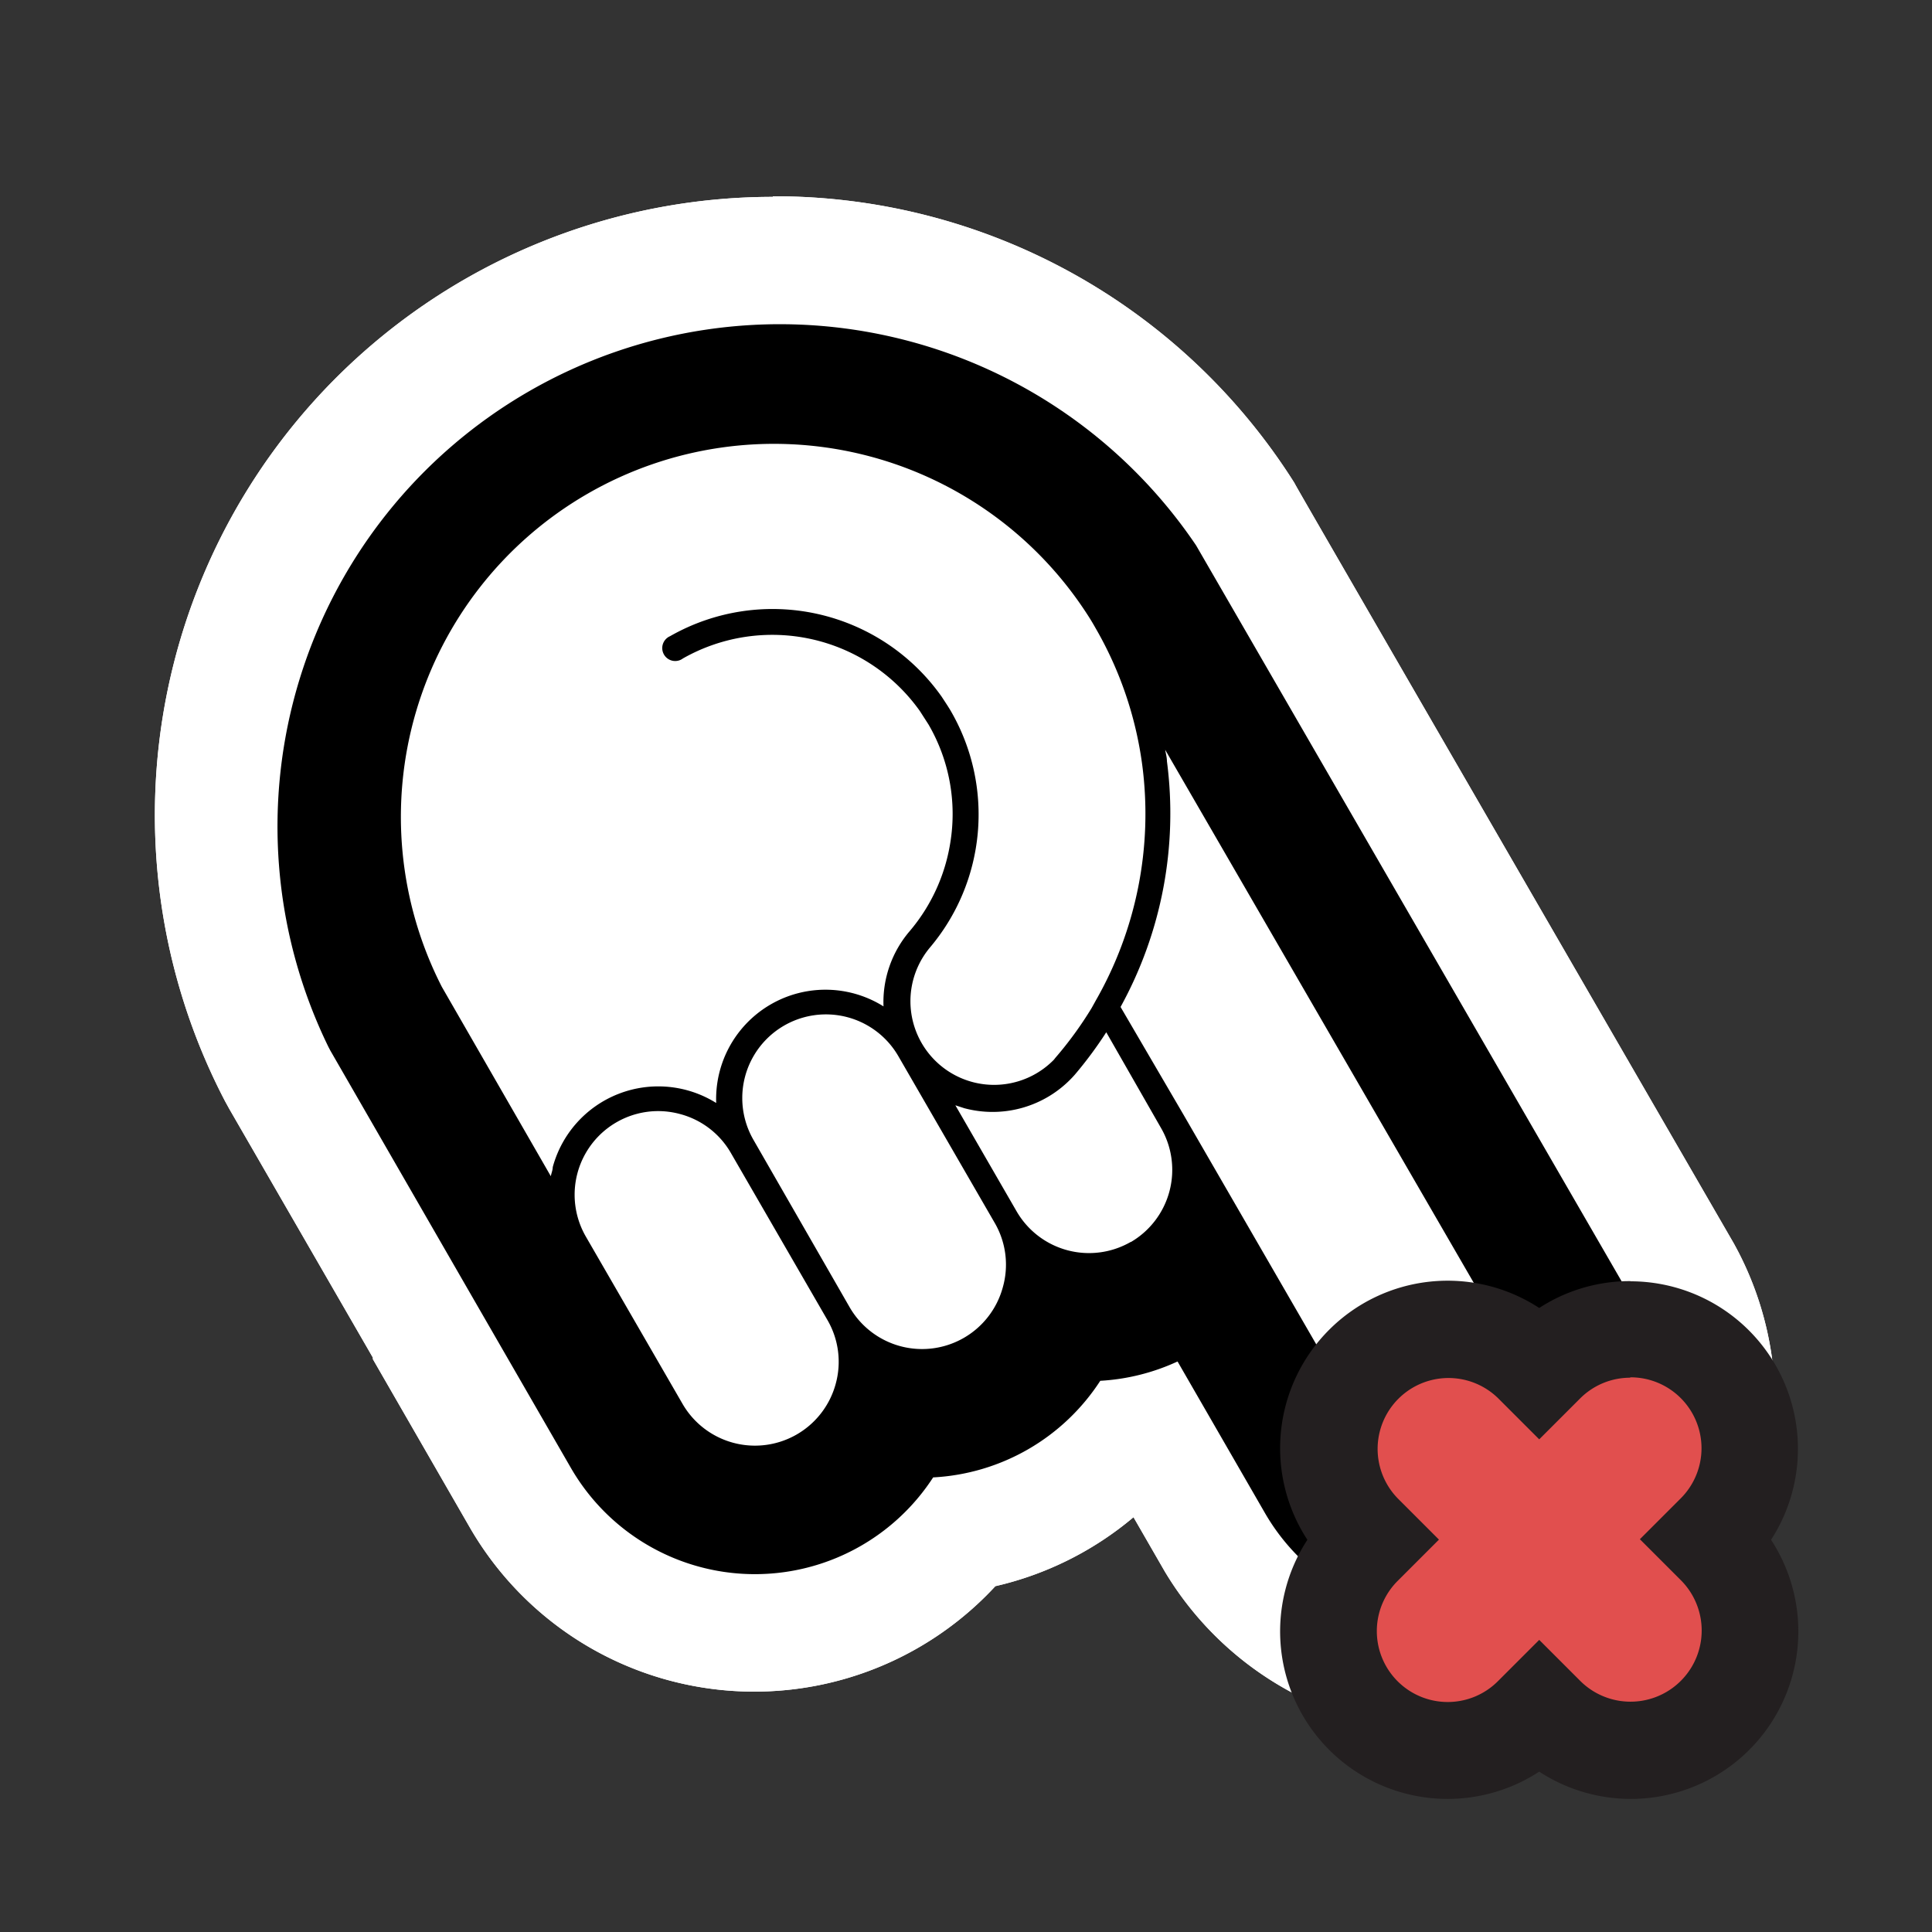 <svg id="Layer_8" data-name="Layer 8" xmlns="http://www.w3.org/2000/svg" width="100" height="100" viewBox="0 0 100 100">
  <rect x="0" y="0" width="100" height="100" fill="#333333" stroke="none"/>
  <defs>
    <style>
      .cls-1 {
        fill: none;
      }

      .cls-2 {
        fill: #fff;
      }

      .cls-3 {
        fill: #e14f4e;
      }

      .cls-4 {
        fill: #231f20;
      }
    </style>
  </defs>
  <title>fat framed icons</title>
  <rect class="cls-1" x="10" y="10" width="80" height="80"/>
  <g>
    <rect class="cls-1" x="10" y="10" width="80" height="80"/>
    <g>
      <path class="cls-2" d="M75,86.84a14,14,0,0,1-12.13-7l-3.28-5.69q-0.51.12-1,.2a14,14,0,0,1-8.65,5,14,14,0,0,1-23-1.83l-5-8.67-7.47-13-0.17-.31A29,29,0,0,1,64.44,26.62c0.1,0.15.1,0.15,22.69,39.23A14,14,0,0,1,75,86.84Z"/>
      <path class="cls-2" d="M40,16.16A25.84,25.84,0,0,1,61.91,28.23L84.53,67.35A11,11,0,0,1,75,83.84a11,11,0,0,1-2.85-.38,10.92,10.92,0,0,1-6.68-5.12L61,70.52a11,11,0,0,1-4,1,11,11,0,0,1-8.65,5A11,11,0,0,1,29.55,76l-5-8.67,0,0L17.07,54.38,17,54.19a26,26,0,0,1,23-38m0-6A32,32,0,0,0,11.65,57l0.22,0.4L19.3,70.27l0,0.08,5,8.68A17,17,0,0,0,51.52,82.1a17,17,0,0,0,7.15-3.57l1.62,2.81a17,17,0,0,0,29.44-17C67.11,25.22,67.11,25.22,67,25A31.82,31.82,0,0,0,40,10.16h0Z"/>
    </g>
    <path d="M84.53,67.35L61.91,28.23A26,26,0,0,0,17,54.19l0.1,0.19,7.45,12.93,0,0,5,8.67a11,11,0,0,0,18.75.49,11,11,0,0,0,8.65-5,11,11,0,0,0,4-1l4.51,7.82a10.92,10.92,0,0,0,6.68,5.12,11,11,0,0,0,8.34-1.1A11,11,0,0,0,84.53,67.35ZM28.61,60.41c0,0.15-.07.31-0.1,0.47l-5.64-9.8A19.31,19.31,0,0,1,56.27,31.79h0c0.15,0.23.29,0.46,0.43,0.71a19.21,19.21,0,0,1,2.42,7.08A19.45,19.45,0,0,1,56.71,51.8l-0.06.11-0.15.27a19.26,19.26,0,0,1-1.88,2.58l-0.07.09a4.33,4.33,0,0,1-6.43-5.79,10.68,10.68,0,0,0,1.11-12.23h0c-0.09-.16-0.24-0.39-0.49-0.77a10.71,10.71,0,0,0-14.06-3.13,0.67,0.67,0,1,0,.67,1.15A9.37,9.37,0,0,1,47.61,36.8l0.45,0.7a9.21,9.21,0,0,1,1.13,6.1,9.33,9.33,0,0,1-2.1,4.59,5.65,5.65,0,0,0-1.36,3.9,5.66,5.66,0,0,0-8.66,5A5.66,5.66,0,0,0,28.61,60.41ZM43.25,71.65a4.33,4.33,0,0,1-7.93,1l-5-8.65a4.33,4.33,0,0,1,3.74-6.49,4.36,4.36,0,0,1,1.13.15,4.3,4.3,0,0,1,2.63,2l5,8.65A4.3,4.3,0,0,1,43.25,71.65Zm8.65-5a4.33,4.33,0,0,1-7.93,1L39,59a4.33,4.33,0,0,1,7.5-4.33l5,8.65A4.3,4.3,0,0,1,51.9,66.65Zm6.63-2.37a4.33,4.33,0,0,1-5.91-1.58l-3.17-5.49,0.46,0.15a5.66,5.66,0,0,0,5.6-1.6l0.11-.12a20.7,20.7,0,0,0,1.64-2.21l2.86,5A4.33,4.33,0,0,1,58.53,64.29ZM79.19,74a4.33,4.33,0,0,1-7.93,1l-10-17.3h0L58,52.12a20.78,20.78,0,0,0,2.4-12.72c0-.2-0.06-0.4-0.09-0.59L78.76,70.68A4.3,4.3,0,0,1,79.19,74Z"/>
  </g>
  <g>
    <rect class="cls-1" x="10" y="10" width="80" height="80"/>
    <g>
      <path class="cls-2" d="M75,86.84a14,14,0,0,1-12.13-7l-3.28-5.69q-0.51.12-1,.2a14,14,0,0,1-8.65,5,14,14,0,0,1-23-1.83l-5-8.67-7.47-13-0.17-.31A29,29,0,0,1,64.44,26.62c0.1,0.15.1,0.15,22.69,39.23A14,14,0,0,1,75,86.84Z"/>
      <path class="cls-2" d="M40,16.16A25.84,25.84,0,0,1,61.91,28.23L84.53,67.35A11,11,0,0,1,75,83.84a11,11,0,0,1-2.85-.38,10.92,10.92,0,0,1-6.68-5.12L61,70.52a11,11,0,0,1-4,1,11,11,0,0,1-8.65,5A11,11,0,0,1,29.55,76l-5-8.67,0,0L17.07,54.38,17,54.19a26,26,0,0,1,23-38m0-6A32,32,0,0,0,11.65,57l0.22,0.4L19.3,70.27l0,0.08,5,8.68A17,17,0,0,0,51.52,82.1a17,17,0,0,0,7.15-3.57l1.62,2.81a17,17,0,0,0,29.44-17C67.11,25.22,67.11,25.22,67,25A31.82,31.82,0,0,0,40,10.16h0Z"/>
    </g>
    <path d="M84.53,67.35L61.91,28.23A26,26,0,0,0,17,54.19l0.1,0.19,7.45,12.93,0,0,5,8.67a11,11,0,0,0,18.75.49,11,11,0,0,0,8.65-5,11,11,0,0,0,4-1l4.51,7.82a10.92,10.92,0,0,0,6.68,5.12,11,11,0,0,0,8.34-1.1A11,11,0,0,0,84.53,67.35ZM28.61,60.41c0,0.15-.07.31-0.1,0.47l-5.64-9.8A19.31,19.31,0,0,1,56.27,31.79h0c0.15,0.23.29,0.46,0.43,0.71a19.21,19.21,0,0,1,2.42,7.08A19.45,19.45,0,0,1,56.71,51.8l-0.06.11-0.15.27a19.26,19.26,0,0,1-1.88,2.58l-0.07.09a4.33,4.33,0,0,1-6.43-5.79,10.68,10.68,0,0,0,1.11-12.23h0c-0.09-.16-0.24-0.39-0.49-0.77a10.71,10.71,0,0,0-14.06-3.13,0.67,0.67,0,1,0,.67,1.15A9.37,9.37,0,0,1,47.61,36.8l0.45,0.7a9.21,9.21,0,0,1,1.13,6.1,9.33,9.33,0,0,1-2.1,4.59,5.65,5.65,0,0,0-1.36,3.9,5.66,5.66,0,0,0-8.66,5A5.66,5.66,0,0,0,28.61,60.41ZM43.25,71.65a4.33,4.33,0,0,1-7.93,1l-5-8.65a4.33,4.33,0,0,1,3.74-6.49,4.36,4.36,0,0,1,1.13.15,4.3,4.3,0,0,1,2.63,2l5,8.65A4.3,4.3,0,0,1,43.25,71.65Zm8.65-5a4.33,4.33,0,0,1-7.93,1L39,59a4.33,4.33,0,0,1,7.5-4.33l5,8.65A4.3,4.3,0,0,1,51.9,66.65Zm6.63-2.37a4.33,4.33,0,0,1-5.91-1.58l-3.17-5.49,0.46,0.15a5.66,5.66,0,0,0,5.6-1.6l0.11-.12a20.7,20.7,0,0,0,1.64-2.21l2.86,5A4.33,4.33,0,0,1,58.53,64.29ZM79.19,74a4.33,4.33,0,0,1-7.93,1l-10-17.3h0L58,52.12a20.78,20.78,0,0,0,2.4-12.72c0-.2-0.06-0.4-0.09-0.59L78.76,70.68A4.3,4.3,0,0,1,79.19,74Z"/>
  </g>
  <g>
    <path class="cls-3" d="M84.38,90.55A6.12,6.12,0,0,1,80,88.74l-0.35-.35-0.35.35A6.17,6.17,0,0,1,70.59,80l0.35-.35-0.35-.35a6.17,6.17,0,0,1,8.72-8.72l0.35,0.35L80,70.59a6.17,6.17,0,1,1,8.72,8.72l-0.35.35L88.74,80A6.17,6.17,0,0,1,84.38,90.55Z"/>
    <path class="cls-4" d="M84.38,71.29A3.67,3.67,0,0,1,87,77.55l-2.12,2.12L87,81.79A3.67,3.67,0,0,1,81.79,87l-2.12-2.12L77.55,87a3.67,3.67,0,1,1-5.19-5.19l2.12-2.12-2.12-2.12a3.67,3.67,0,0,1,5.19-5.19l2.12,2.12,2.12-2.12a3.66,3.66,0,0,1,2.59-1.07m0-5a8.61,8.61,0,0,0-4.71,1.39,8.67,8.67,0,0,0-12,12,8.67,8.67,0,0,0,12,12,8.67,8.67,0,0,0,12-12,8.67,8.67,0,0,0-7.27-13.38h0Z"/>
  </g>
</svg>
